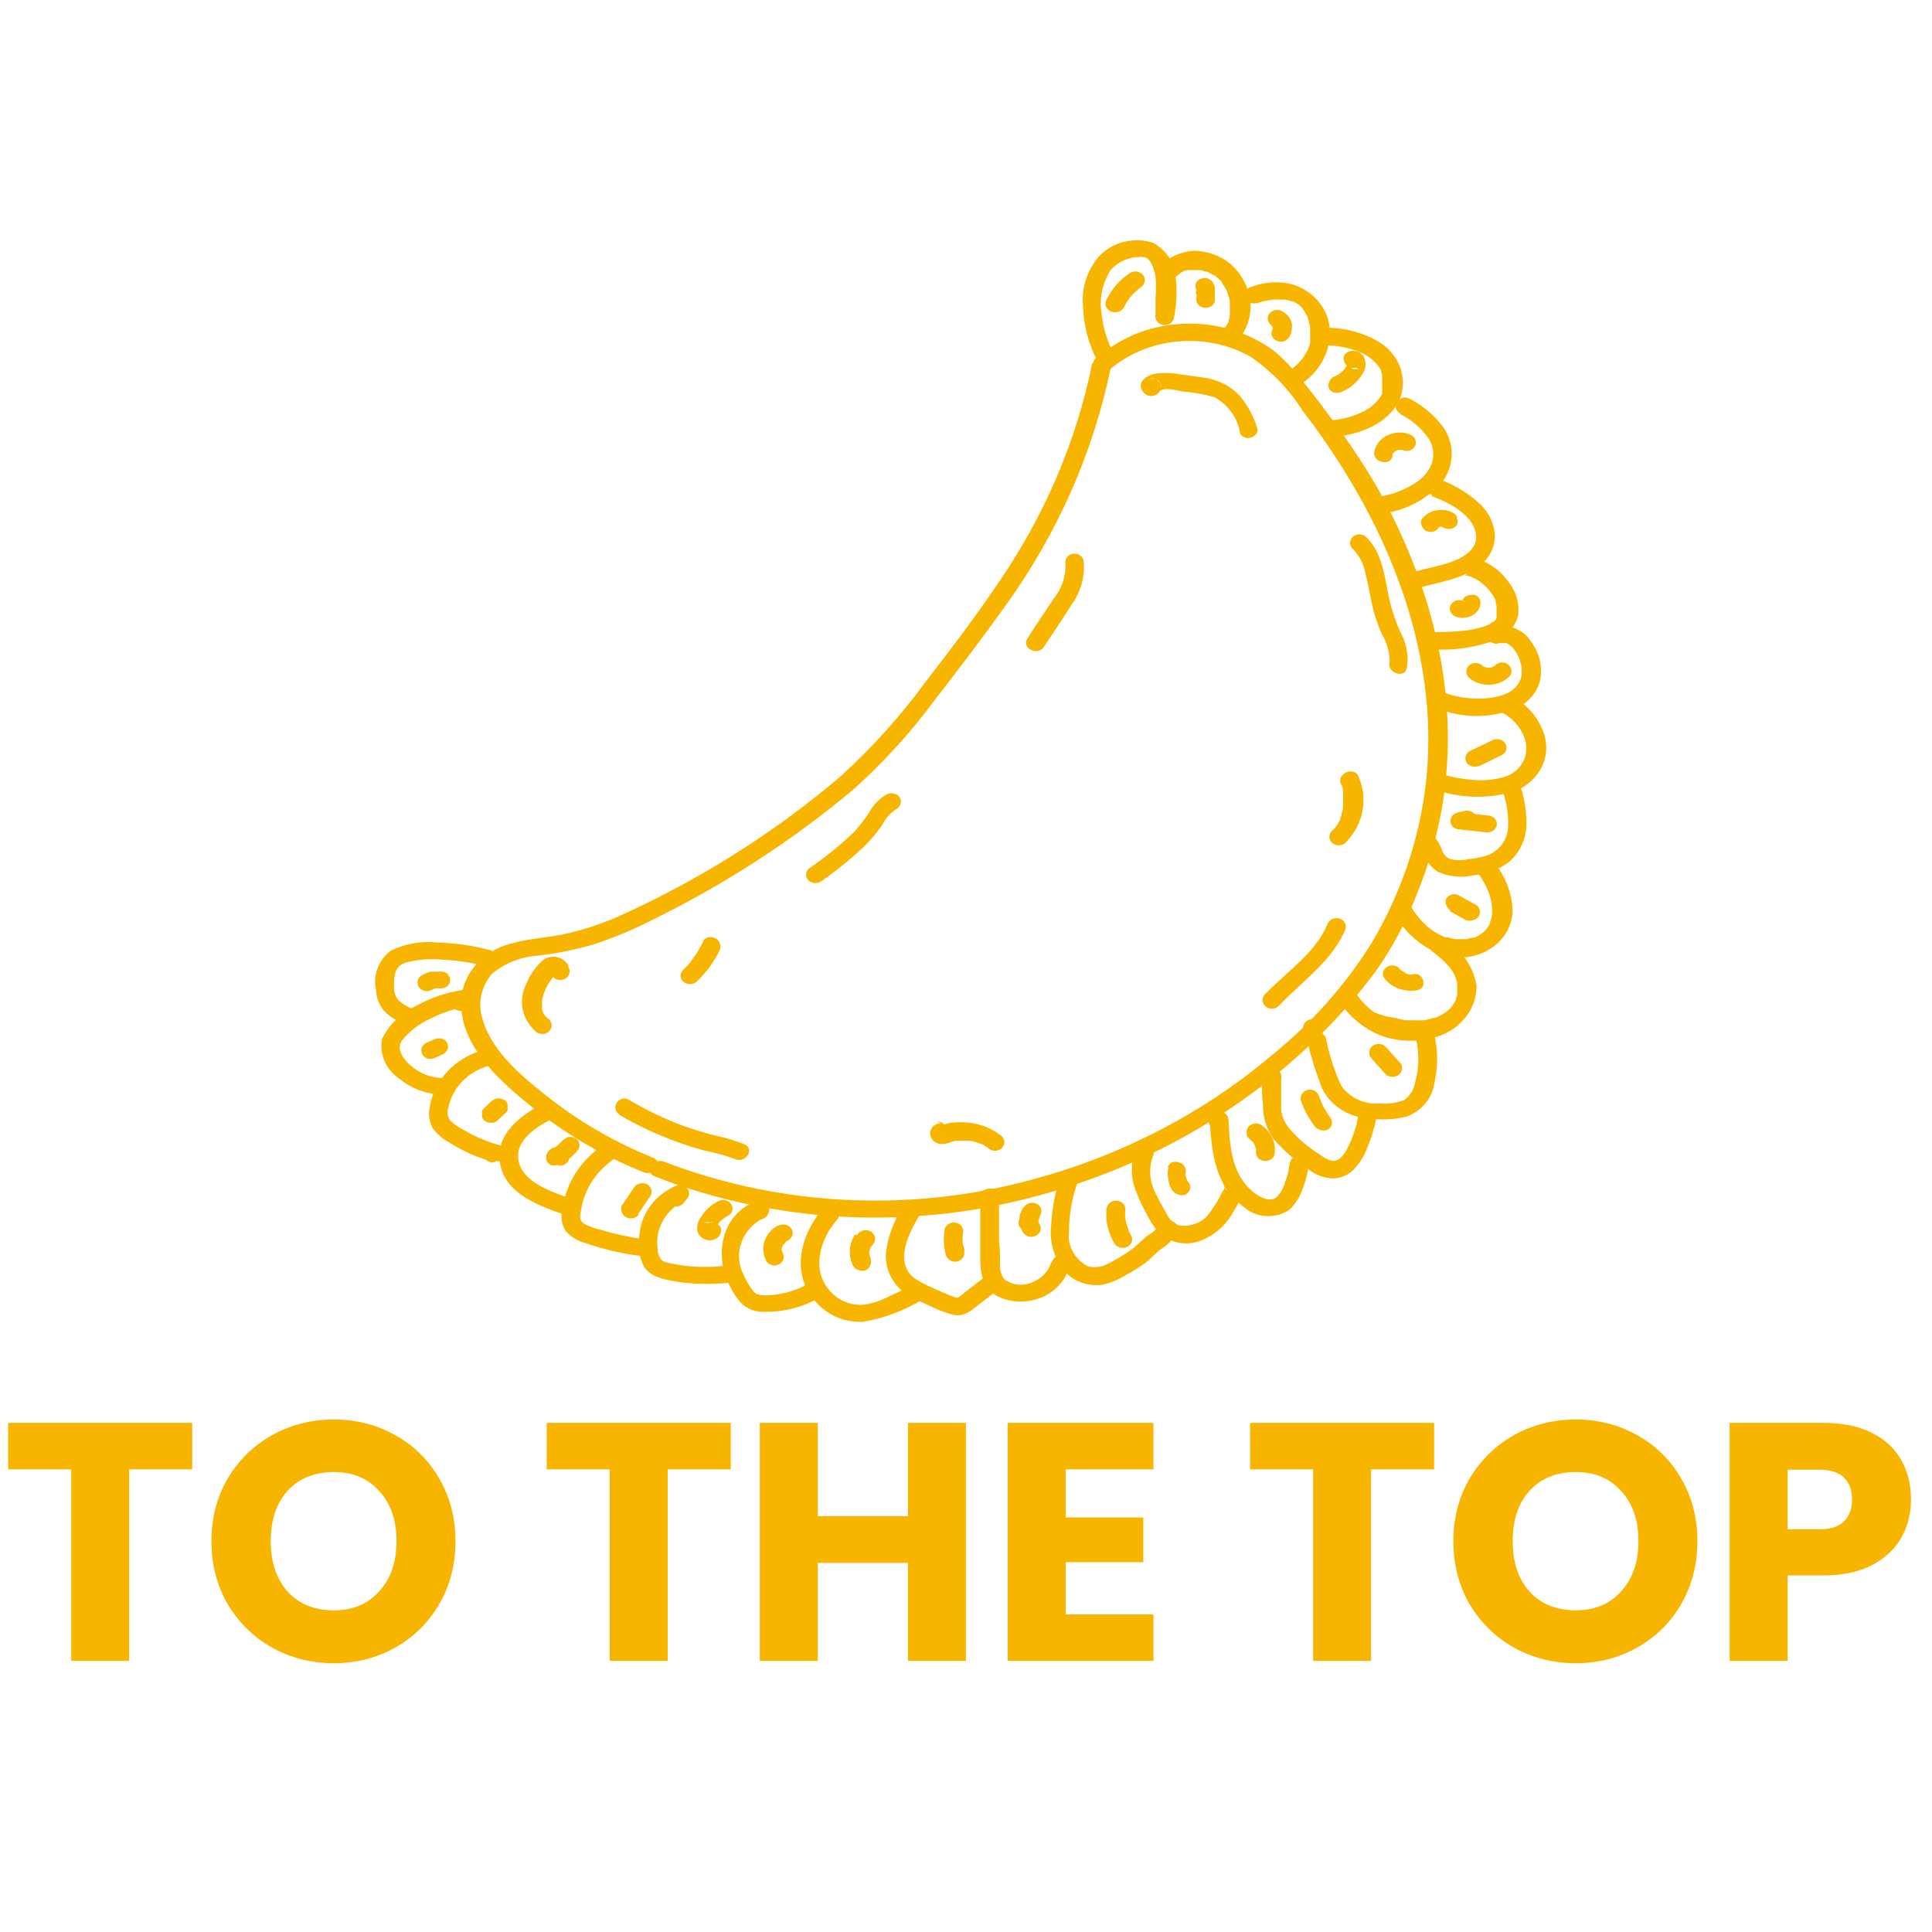 <svg width="64" height="64" viewBox="0 0 57 43" fill="none" xmlns="http://www.w3.org/2000/svg">
<path d="M32.228 3.694C31.765 6.006 30.82 8.212 29.45 10.202C28.773 11.208 28.038 12.172 27.297 13.13C26.566 14.128 25.73 15.059 24.799 15.905C22.911 17.513 20.782 18.87 18.474 19.933C17.895 20.21 17.279 20.42 16.639 20.562C16.125 20.667 15.584 20.691 15.096 20.833C14.616 20.951 14.199 21.226 13.928 21.605C13.658 21.984 13.546 22.441 13.624 22.887C13.773 24.021 14.788 24.931 15.682 25.649C16.666 26.448 17.783 27.101 18.988 27.585C19.31 27.717 19.591 27.287 19.266 27.155C18.203 26.729 17.211 26.163 16.321 25.483C15.512 24.864 14.544 24.075 14.26 23.138C14.172 22.901 14.148 22.65 14.192 22.403C14.236 22.16 14.345 21.926 14.514 21.73C14.903 21.405 15.404 21.215 15.929 21.188C16.474 21.121 17.008 21.012 17.533 20.857C18.102 20.667 18.653 20.44 19.184 20.17C21.357 19.11 23.375 17.804 25.189 16.281C26.075 15.482 26.874 14.609 27.568 13.665C28.295 12.727 29.01 11.79 29.68 10.849C31.206 8.727 32.255 6.348 32.77 3.853C32.831 3.538 32.296 3.383 32.255 3.721L32.228 3.694Z" fill="#F8B500"/>
<path d="M32.714 3.924C33.269 3.444 33.983 3.143 34.748 3.075C35.509 3.004 36.274 3.166 36.92 3.539C37.536 3.972 38.051 4.51 38.437 5.126C38.948 5.789 39.418 6.476 39.841 7.19C41.469 9.908 42.417 13.005 42.068 16.108C41.875 17.764 41.33 19.368 40.461 20.833C39.689 22.065 38.704 23.175 37.54 24.119C35.33 25.991 32.639 27.321 29.712 27.985C26.344 28.753 22.79 28.502 19.592 27.274C19.267 27.145 18.986 27.582 19.314 27.707C22.31 28.875 25.613 29.21 28.815 28.675C31.983 28.133 34.934 26.837 37.374 24.922C38.596 23.971 39.675 22.877 40.579 21.669C41.097 20.935 41.513 20.146 41.825 19.32C42.149 18.518 42.39 17.686 42.542 16.84C43.107 13.553 42.258 10.267 40.62 7.36C40.18 6.612 39.692 5.887 39.161 5.19C38.904 4.842 38.647 4.496 38.352 4.158C38.125 3.85 37.855 3.569 37.547 3.322C36.971 2.909 36.281 2.649 35.553 2.571C34.825 2.496 34.088 2.605 33.424 2.885C33.028 3.065 32.663 3.295 32.338 3.566C32.077 3.786 32.467 4.144 32.73 3.924H32.714Z" fill="#F8B500"/>
<path d="M32.848 3.417C32.661 3.051 32.543 2.662 32.502 2.263C32.431 1.84 32.509 1.406 32.729 1.027C32.837 0.868 32.996 0.743 33.186 0.672C33.284 0.631 33.386 0.604 33.491 0.587H33.609C33.646 0.577 33.684 0.577 33.717 0.587H33.778L33.836 0.614C33.873 0.614 33.788 0.577 33.836 0.614L33.907 0.679C33.961 0.733 33.907 0.638 33.907 0.679L33.951 0.74C34.025 0.878 34.073 1.027 34.093 1.183C34.11 1.379 34.11 1.576 34.093 1.775C34.093 1.874 34.093 1.972 34.093 2.07V2.117C34.093 2.195 34.093 2.07 34.093 2.144C34.093 2.219 34.093 2.229 34.093 2.273C34.076 2.337 34.086 2.405 34.123 2.462C34.161 2.52 34.218 2.564 34.289 2.581C34.36 2.598 34.435 2.591 34.499 2.557C34.56 2.527 34.608 2.473 34.628 2.408C34.716 2.002 34.733 1.586 34.685 1.173C34.672 0.966 34.604 0.767 34.486 0.591C34.371 0.411 34.205 0.266 34.012 0.161C33.741 0.076 33.453 0.066 33.179 0.131C32.905 0.195 32.658 0.33 32.465 0.52C32.086 0.936 31.903 1.471 31.951 2.009C31.964 2.584 32.113 3.153 32.387 3.671C32.55 3.962 33.027 3.708 32.868 3.417H32.848Z" fill="#F8B500"/>
<path d="M34.676 1.176L34.764 1.108C34.774 1.095 34.787 1.085 34.801 1.074L34.845 1.041L34.933 0.993C34.933 0.993 35.041 0.953 34.974 0.993L35.051 0.969H35.17C35.238 0.969 35.112 0.969 35.17 0.969H35.329C35.356 0.969 35.414 0.969 35.329 0.969H35.427C35.481 0.983 35.532 0.997 35.583 1.017C35.62 1.017 35.542 0.993 35.583 1.017H35.62L35.705 1.061L35.772 1.101C35.772 1.101 35.86 1.162 35.809 1.101L35.941 1.216C35.982 1.25 36.023 1.291 36.057 1.332V1.355L36.114 1.44L36.199 1.585C36.199 1.643 36.199 1.558 36.199 1.612C36.216 1.643 36.226 1.677 36.236 1.707C36.256 1.761 36.273 1.816 36.283 1.873C36.283 1.873 36.283 1.964 36.283 1.904C36.283 1.937 36.283 1.971 36.283 2.005C36.287 2.066 36.287 2.13 36.283 2.195C36.287 2.208 36.287 2.225 36.283 2.239C36.283 2.266 36.283 2.191 36.283 2.239C36.287 2.272 36.287 2.303 36.283 2.337C36.277 2.371 36.266 2.408 36.253 2.438V2.482C36.253 2.547 36.277 2.438 36.253 2.482C36.219 2.55 36.178 2.618 36.134 2.679C36.097 2.736 36.087 2.807 36.104 2.871C36.124 2.936 36.168 2.99 36.233 3.027C36.297 3.058 36.371 3.068 36.442 3.051C36.514 3.034 36.574 2.99 36.612 2.932C36.788 2.679 36.886 2.388 36.896 2.086C36.903 1.788 36.825 1.491 36.662 1.23C36.53 0.983 36.327 0.777 36.077 0.631C35.823 0.485 35.532 0.404 35.231 0.397C34.855 0.421 34.5 0.573 34.239 0.824C33.992 1.061 34.381 1.416 34.628 1.183L34.676 1.176Z" fill="#F8B500"/>
<path d="M37.102 1.941C37.184 1.914 37.265 1.891 37.349 1.874L37.539 1.84C37.61 1.836 37.684 1.836 37.756 1.84H37.854C37.803 1.84 37.894 1.84 37.911 1.84C37.972 1.85 38.036 1.867 38.094 1.887C38.138 1.887 38.06 1.887 38.094 1.887H38.131L38.229 1.935L38.3 1.975C38.3 1.975 38.341 2.009 38.3 1.975C38.351 2.016 38.395 2.056 38.439 2.104V2.127C38.409 2.094 38.439 2.127 38.439 2.127L38.487 2.188L38.578 2.347C38.578 2.378 38.578 2.31 38.578 2.347C38.578 2.358 38.578 2.368 38.578 2.378L38.612 2.463C38.612 2.52 38.642 2.578 38.652 2.632C38.663 2.689 38.652 2.595 38.652 2.632V2.666C38.652 2.696 38.652 2.73 38.652 2.76C38.656 2.818 38.656 2.879 38.652 2.936C38.652 2.98 38.652 2.899 38.652 2.936C38.652 2.977 38.652 2.96 38.652 2.97C38.656 3.028 38.656 3.085 38.646 3.139C38.629 3.204 38.608 3.268 38.578 3.329C38.453 3.583 38.257 3.803 38.003 3.962C37.942 3.996 37.894 4.053 37.877 4.118C37.857 4.182 37.864 4.25 37.901 4.307C37.918 4.338 37.942 4.361 37.972 4.382C38.003 4.402 38.033 4.415 38.07 4.426C38.104 4.432 38.141 4.436 38.179 4.429C38.216 4.426 38.25 4.415 38.28 4.398C38.585 4.219 38.835 3.972 39.001 3.681C39.17 3.39 39.248 3.062 39.235 2.73C39.218 2.435 39.106 2.151 38.913 1.911C38.72 1.674 38.453 1.495 38.148 1.393C37.742 1.288 37.309 1.312 36.92 1.461C36.852 1.478 36.794 1.522 36.757 1.579C36.72 1.637 36.71 1.704 36.727 1.769C36.733 1.803 36.75 1.83 36.774 1.857C36.794 1.884 36.825 1.904 36.855 1.921C36.886 1.938 36.923 1.948 36.957 1.951C36.994 1.955 37.031 1.951 37.065 1.941H37.102Z" fill="#F8B500"/>
<path d="M39.126 3.19C39.495 3.193 39.86 3.271 40.192 3.42C40.317 3.481 40.432 3.559 40.53 3.65C40.622 3.731 40.693 3.826 40.747 3.931C40.75 3.944 40.75 3.958 40.747 3.971C40.747 3.924 40.747 3.971 40.747 3.971L40.778 4.049C40.778 4.076 40.778 4.1 40.778 4.131C40.778 4.158 40.778 4.158 40.778 4.171C40.778 4.185 40.778 4.124 40.778 4.171C40.778 4.219 40.778 4.29 40.778 4.351C40.778 4.411 40.778 4.378 40.778 4.388C40.778 4.398 40.778 4.344 40.778 4.388C40.781 4.418 40.781 4.449 40.778 4.483C40.781 4.513 40.781 4.543 40.778 4.574V4.615C40.778 4.652 40.778 4.581 40.778 4.615C40.747 4.672 40.71 4.733 40.669 4.787L40.639 4.824C40.639 4.858 40.666 4.797 40.639 4.824L40.568 4.895C40.517 4.943 40.463 4.99 40.409 5.034C40.067 5.247 39.674 5.373 39.265 5.4C39.19 5.403 39.123 5.434 39.072 5.481C39.021 5.525 38.99 5.589 38.987 5.654C38.987 5.721 39.014 5.786 39.068 5.833C39.119 5.88 39.19 5.907 39.265 5.907C40.107 5.83 41.014 5.501 41.322 4.713C41.424 4.405 41.41 4.073 41.285 3.775C41.157 3.474 40.926 3.22 40.625 3.054C40.175 2.8 39.654 2.668 39.126 2.668C38.77 2.668 38.77 3.166 39.126 3.176V3.19Z" fill="#F8B500"/>
<path d="M41.304 5.214C41.656 5.39 41.951 5.644 42.16 5.955C42.289 6.172 42.319 6.422 42.248 6.659C42.154 6.91 41.974 7.119 41.734 7.265C41.395 7.475 41.01 7.614 40.604 7.668C40.536 7.685 40.475 7.729 40.438 7.786C40.401 7.844 40.39 7.915 40.411 7.979C40.431 8.04 40.478 8.094 40.543 8.128C40.604 8.162 40.678 8.172 40.749 8.155C41.111 8.114 41.46 8.006 41.771 7.837C42.086 7.671 42.36 7.448 42.577 7.18C42.743 6.943 42.831 6.669 42.831 6.388C42.831 6.111 42.743 5.833 42.577 5.6C42.323 5.255 41.984 4.97 41.589 4.764C41.284 4.595 41.006 5.031 41.311 5.2L41.304 5.214Z" fill="#F8B500"/>
<path d="M42.249 7.641C42.767 7.834 43.423 8.179 43.538 8.714C43.65 9.252 43.058 9.523 42.574 9.655C42.259 9.743 41.938 9.803 41.623 9.898C41.308 9.993 41.427 10.484 41.765 10.369C42.415 10.176 43.146 10.101 43.677 9.671C43.823 9.556 43.934 9.411 44.009 9.248C44.08 9.086 44.114 8.91 44.1 8.734C44.06 8.375 43.877 8.04 43.583 7.797C43.275 7.526 42.912 7.309 42.516 7.16C42.455 7.13 42.381 7.123 42.31 7.14C42.242 7.157 42.181 7.197 42.141 7.252C42.107 7.309 42.097 7.377 42.114 7.441C42.134 7.509 42.178 7.563 42.239 7.597L42.249 7.641Z" fill="#F8B500"/>
<path d="M43.215 9.972C43.28 9.982 43.34 9.996 43.401 10.016C43.445 10.016 43.371 10.016 43.401 10.016L43.452 10.04L43.564 10.094C43.686 10.172 43.794 10.263 43.889 10.361C43.987 10.466 44.065 10.585 44.126 10.71C44.126 10.71 44.126 10.764 44.126 10.781C44.139 10.812 44.146 10.842 44.153 10.873C44.156 10.889 44.156 10.91 44.153 10.927C44.153 10.967 44.153 10.893 44.153 10.927C44.156 10.964 44.156 11.005 44.153 11.042C44.153 11.015 44.153 11.065 44.153 11.072C44.156 11.099 44.156 11.126 44.153 11.157C44.153 11.208 44.153 11.157 44.153 11.157C44.153 11.167 44.153 11.181 44.153 11.194V11.231C44.153 11.231 44.105 11.285 44.153 11.258L44.105 11.302C44.085 11.323 44.061 11.343 44.034 11.363C44.075 11.329 43.997 11.363 43.987 11.39L43.899 11.438C43.855 11.461 43.804 11.478 43.757 11.492L43.53 11.553C43.398 11.583 43.266 11.604 43.134 11.614C42.829 11.644 42.518 11.648 42.217 11.654C42.149 11.661 42.088 11.691 42.044 11.739C42 11.783 41.977 11.844 41.977 11.905C41.977 11.966 42 12.023 42.044 12.071C42.088 12.118 42.149 12.145 42.217 12.155C42.89 12.203 43.564 12.101 44.187 11.864C44.346 11.793 44.481 11.691 44.586 11.566C44.688 11.438 44.759 11.292 44.792 11.136C44.833 10.771 44.715 10.402 44.461 10.114C44.221 9.783 43.855 9.546 43.432 9.451C43.361 9.434 43.286 9.444 43.222 9.475C43.158 9.509 43.11 9.563 43.09 9.627C43.073 9.688 43.08 9.759 43.117 9.817C43.154 9.874 43.212 9.918 43.283 9.935L43.215 9.972Z" fill="#F8B500"/>
<path d="M44.263 11.973C44.223 11.973 44.311 11.973 44.328 11.973C44.341 11.973 44.358 11.973 44.372 11.973H44.409C44.409 11.973 44.466 11.973 44.409 11.973C44.351 11.973 44.446 11.973 44.446 11.973C44.544 12.024 44.629 12.095 44.686 12.182C44.771 12.298 44.832 12.426 44.862 12.565C44.883 12.619 44.893 12.677 44.893 12.734V12.846C44.896 12.859 44.896 12.873 44.893 12.886C44.893 12.886 44.893 12.886 44.893 12.917C44.873 13.035 44.822 13.147 44.744 13.242C44.663 13.337 44.558 13.415 44.439 13.465C44.385 13.489 44.331 13.509 44.273 13.526C44.192 13.55 44.108 13.567 44.023 13.58C43.877 13.604 43.729 13.614 43.58 13.611C43.238 13.607 42.899 13.546 42.585 13.428C42.514 13.411 42.439 13.418 42.375 13.452C42.31 13.486 42.267 13.54 42.246 13.604C42.229 13.672 42.239 13.739 42.277 13.797C42.31 13.854 42.371 13.895 42.443 13.915C42.808 14.057 43.204 14.129 43.6 14.125C43.999 14.118 44.392 14.037 44.754 13.882C44.93 13.8 45.086 13.682 45.204 13.536C45.326 13.391 45.407 13.222 45.444 13.042C45.512 12.646 45.411 12.243 45.16 11.915C45.048 11.732 44.869 11.594 44.653 11.523C44.436 11.451 44.199 11.455 43.986 11.533C43.928 11.567 43.891 11.621 43.874 11.685C43.861 11.746 43.871 11.81 43.908 11.864C43.942 11.918 43.999 11.959 44.064 11.979C44.131 12 44.202 11.993 44.263 11.966V11.973Z" fill="#F8B500"/>
<path d="M44.264 13.996C44.542 14.129 44.762 14.338 44.897 14.595C45.033 14.826 45.063 15.09 44.992 15.344C44.952 15.465 44.88 15.58 44.786 15.678C44.691 15.777 44.572 15.854 44.44 15.905C44.143 16 43.828 16.037 43.513 16.014C43.164 15.99 42.816 15.926 42.484 15.824C42.142 15.723 42 16.21 42.335 16.294C43.087 16.558 43.916 16.579 44.684 16.345C44.87 16.271 45.043 16.166 45.185 16.03C45.331 15.895 45.442 15.736 45.517 15.56C45.591 15.384 45.625 15.198 45.618 15.012C45.611 14.826 45.568 14.639 45.48 14.47C45.307 14.071 44.985 13.739 44.576 13.529C44.261 13.38 43.977 13.81 44.291 13.966L44.264 13.996Z" fill="#F8B500"/>
<path d="M44.281 16.207C44.447 16.606 44.518 17.036 44.488 17.462C44.471 17.622 44.413 17.774 44.315 17.909C44.217 18.041 44.081 18.146 43.926 18.221C43.73 18.285 43.523 18.332 43.313 18.349C43.144 18.39 42.968 18.39 42.799 18.349C42.734 18.325 42.68 18.288 42.636 18.241C42.592 18.193 42.559 18.139 42.542 18.078C42.484 17.899 42.376 17.736 42.23 17.608C42.179 17.564 42.108 17.54 42.034 17.54C41.963 17.54 41.892 17.564 41.841 17.608C41.787 17.659 41.76 17.723 41.76 17.791C41.76 17.858 41.787 17.923 41.841 17.97C41.943 18.065 42.017 18.18 42.061 18.308C42.132 18.468 42.254 18.61 42.406 18.711C42.738 18.87 43.124 18.908 43.489 18.82C43.892 18.786 44.274 18.633 44.576 18.386C44.836 18.129 44.995 17.801 45.029 17.449C45.056 16.972 44.978 16.491 44.802 16.041C44.769 15.994 44.721 15.956 44.664 15.936C44.606 15.919 44.545 15.916 44.488 15.929C44.427 15.946 44.376 15.98 44.342 16.024C44.305 16.068 44.285 16.122 44.285 16.176L44.281 16.207Z" fill="#F8B500"/>
<path d="M43.599 18.745C43.72 18.914 43.825 19.097 43.907 19.29C43.968 19.439 44.005 19.598 44.018 19.757C44.025 19.831 44.025 19.902 44.018 19.974C44.018 20.044 44.018 19.923 44.018 19.974C44.018 20.024 44.018 20.004 44.018 20.017L43.988 20.133C43.981 20.163 43.968 20.194 43.954 20.224C43.954 20.261 43.984 20.166 43.954 20.224C43.954 20.234 43.954 20.248 43.954 20.261C43.937 20.288 43.92 20.319 43.9 20.346C43.9 20.346 43.819 20.447 43.866 20.4C43.825 20.447 43.778 20.488 43.731 20.529C43.731 20.529 43.643 20.589 43.7 20.556L43.599 20.616L43.504 20.66C43.436 20.691 43.534 20.66 43.456 20.66L43.257 20.708H42.942C42.878 20.708 42.983 20.708 42.942 20.708C42.901 20.708 42.79 20.677 42.712 20.654H42.641L42.526 20.603C42.346 20.518 42.184 20.41 42.048 20.275C41.876 20.112 41.73 19.926 41.615 19.726C41.575 19.672 41.514 19.638 41.446 19.625C41.378 19.611 41.307 19.622 41.246 19.652C41.189 19.686 41.145 19.737 41.121 19.797C41.101 19.855 41.108 19.923 41.135 19.98C41.551 20.664 42.316 21.317 43.243 21.243C43.612 21.205 43.957 21.05 44.211 20.803C44.465 20.556 44.614 20.234 44.627 19.896C44.617 19.388 44.438 18.897 44.113 18.488C43.917 18.214 43.436 18.488 43.632 18.738L43.599 18.745Z" fill="#F8B500"/>
<path d="M42.25 21.067C42.443 21.205 42.616 21.361 42.768 21.537C42.88 21.676 42.957 21.835 42.991 22.008C42.991 22.024 42.991 22.041 42.991 22.058C42.991 22.129 42.991 22.008 42.991 22.058C42.995 22.092 42.995 22.126 42.991 22.16C42.995 22.2 42.995 22.241 42.991 22.278C42.991 22.214 42.991 22.326 42.991 22.349C42.984 22.383 42.971 22.417 42.957 22.447V22.495C42.981 22.434 42.957 22.495 42.957 22.495L42.91 22.579L42.873 22.63C42.873 22.63 42.812 22.705 42.873 22.657C42.825 22.711 42.775 22.762 42.721 22.81L42.626 22.884C42.68 22.847 42.626 22.884 42.626 22.884L42.572 22.918C42.501 22.959 42.426 22.996 42.348 23.03C42.348 23.03 42.27 23.057 42.348 23.03H42.297L42.148 23.07L42.03 23.101H41.959C41.959 23.101 41.871 23.101 41.959 23.101C41.864 23.107 41.773 23.107 41.678 23.101H41.468C41.417 23.101 41.529 23.101 41.468 23.101C41.367 23.084 41.265 23.063 41.164 23.033C40.94 23.006 40.72 22.945 40.517 22.85C40.314 22.691 40.138 22.505 39.999 22.299C39.81 22.021 39.333 22.299 39.522 22.549C39.796 22.982 40.209 23.327 40.707 23.541C41.14 23.706 41.621 23.75 42.081 23.659C42.494 23.602 42.873 23.412 43.147 23.121C43.418 22.833 43.567 22.464 43.563 22.082C43.519 21.808 43.411 21.547 43.255 21.314C43.096 21.077 42.89 20.874 42.643 20.711C42.589 20.667 42.521 20.64 42.446 20.64C42.375 20.64 42.304 20.667 42.25 20.711C42.199 20.759 42.172 20.823 42.172 20.891C42.172 20.955 42.199 21.019 42.25 21.067Z" fill="#F8B500"/>
<path d="M41.737 23.503C41.88 23.987 41.88 24.498 41.737 24.982C41.703 25.169 41.595 25.334 41.433 25.45C41.213 25.541 40.969 25.578 40.729 25.554C40.502 25.575 40.272 25.538 40.065 25.443C39.862 25.351 39.69 25.206 39.571 25.03C39.361 24.576 39.209 24.102 39.118 23.622C39.094 23.558 39.047 23.503 38.986 23.47C38.922 23.439 38.847 23.429 38.776 23.442H38.904L39.023 23.503C39.064 23.537 39.064 23.591 39.023 23.503C39.023 23.47 39.023 23.439 39.023 23.405C39.023 23.405 38.989 23.297 39.023 23.361C39.02 23.348 39.02 23.334 39.023 23.321L38.549 23.5L38.478 23.385C38.508 23.436 38.553 23.476 38.61 23.5C38.671 23.524 38.735 23.527 38.793 23.51C38.854 23.497 38.908 23.463 38.945 23.415C38.979 23.368 38.996 23.311 38.992 23.253C38.979 23.209 38.955 23.168 38.922 23.131C38.881 23.101 38.834 23.077 38.779 23.07C38.725 23.06 38.671 23.067 38.624 23.084C38.573 23.104 38.529 23.134 38.498 23.175C38.468 23.216 38.451 23.263 38.448 23.311C38.444 23.419 38.465 23.524 38.505 23.625C38.559 23.808 38.688 23.937 38.911 23.903L38.569 23.723C38.681 24.187 38.823 24.647 38.999 25.094C39.091 25.294 39.233 25.477 39.409 25.622C39.588 25.768 39.798 25.876 40.028 25.94C40.258 26.001 40.499 26.028 40.739 26.025C40.999 26.032 41.257 26.005 41.507 25.94C41.717 25.859 41.903 25.73 42.042 25.564C42.184 25.402 42.275 25.206 42.309 24.999C42.441 24.451 42.428 23.879 42.269 23.334C42.238 23.287 42.187 23.25 42.133 23.229C42.076 23.212 42.011 23.209 41.954 23.223C41.896 23.239 41.846 23.273 41.808 23.317C41.771 23.361 41.754 23.415 41.754 23.47L41.737 23.503Z" fill="#F8B500"/>
<path d="M40.079 25.873C40.021 26.272 39.886 26.654 39.679 27.01C39.612 27.108 39.507 27.233 39.368 27.25C39.229 27.264 39.023 27.128 38.901 27.037C38.59 26.841 38.309 26.604 38.072 26.333C37.96 26.204 37.876 26.059 37.825 25.903C37.825 25.869 37.825 25.835 37.798 25.802C37.774 25.771 37.798 25.802 37.798 25.802V25.629C37.798 25.48 37.798 25.324 37.798 25.159C37.798 25.084 37.798 25.013 37.798 24.939C37.798 24.864 37.798 24.884 37.798 24.854C37.798 24.827 37.798 24.854 37.798 24.827C37.798 24.8 37.798 24.888 37.798 24.827C37.815 24.762 37.804 24.695 37.767 24.637C37.733 24.58 37.672 24.536 37.601 24.519C37.534 24.499 37.456 24.509 37.395 24.539C37.331 24.573 37.283 24.627 37.263 24.692C37.222 24.983 37.222 25.28 37.263 25.575C37.249 25.937 37.358 26.299 37.578 26.607C37.872 26.945 38.221 27.25 38.606 27.501C38.803 27.66 39.05 27.754 39.314 27.768C39.432 27.768 39.551 27.741 39.659 27.694C39.771 27.646 39.865 27.582 39.947 27.497C40.116 27.314 40.248 27.105 40.333 26.878C40.451 26.6 40.539 26.313 40.6 26.018C40.617 25.954 40.603 25.886 40.569 25.829C40.532 25.771 40.475 25.73 40.404 25.71C40.333 25.693 40.258 25.7 40.194 25.734C40.13 25.768 40.082 25.822 40.065 25.886L40.079 25.873Z" fill="#F8B500"/>
<path d="M38.559 27.568L38.593 27.416L38.044 27.352C38.024 27.538 37.977 27.721 37.906 27.896C37.865 28.059 37.777 28.211 37.648 28.333C37.408 28.502 37.046 28.245 36.887 28.093C36.315 27.555 36.278 26.736 36.244 26.032C36.241 25.977 36.22 25.927 36.183 25.883C36.146 25.839 36.095 25.808 36.038 25.795C35.98 25.781 35.919 25.785 35.861 25.805C35.807 25.825 35.76 25.859 35.726 25.906L35.685 25.971C35.658 26.028 35.652 26.096 35.672 26.154C35.696 26.214 35.74 26.265 35.801 26.299C35.858 26.329 35.929 26.34 35.997 26.326C36.065 26.313 36.126 26.275 36.166 26.225L36.207 26.164L35.692 26.032C35.743 26.973 35.841 27.995 36.691 28.604C36.867 28.766 37.1 28.864 37.351 28.878C37.601 28.895 37.848 28.827 38.044 28.688C38.224 28.516 38.356 28.303 38.43 28.076C38.525 27.842 38.586 27.599 38.606 27.352C38.637 27.071 38.122 27.003 38.061 27.287L38.031 27.436C38.014 27.5 38.024 27.568 38.061 27.626C38.099 27.683 38.156 27.727 38.224 27.748C38.295 27.761 38.373 27.751 38.434 27.721C38.498 27.687 38.545 27.633 38.566 27.568H38.559Z" fill="#F8B500"/>
<path d="M36.216 28.127C36.192 28.116 36.172 28.099 36.155 28.079C36.142 28.059 36.135 28.032 36.135 28.008C36.135 28.039 36.135 28.039 36.135 28.008C36.135 27.981 36.135 28.079 36.098 28.113C36.06 28.143 36.03 28.235 35.999 28.289C35.915 28.455 35.813 28.611 35.702 28.759C35.614 28.902 35.478 29.017 35.319 29.084C35.157 29.155 34.977 29.179 34.801 29.155C34.72 29.128 34.646 29.088 34.585 29.034C34.52 28.98 34.473 28.915 34.439 28.844C34.331 28.665 34.229 28.479 34.135 28.286C34.03 28.106 33.965 27.913 33.942 27.71C33.921 27.511 33.945 27.304 34.013 27.111C34.047 27.054 34.053 26.986 34.033 26.922C34.016 26.858 33.969 26.8 33.908 26.766C33.847 26.732 33.773 26.722 33.701 26.739C33.63 26.756 33.569 26.797 33.532 26.854C33.346 27.28 33.346 27.754 33.532 28.184C33.613 28.404 33.715 28.617 33.833 28.824C33.925 29.013 34.04 29.189 34.175 29.352C34.328 29.504 34.527 29.609 34.744 29.656C34.964 29.704 35.194 29.687 35.404 29.612C35.83 29.447 36.179 29.142 36.382 28.759C36.561 28.455 36.927 27.971 36.514 27.693C36.483 27.677 36.45 27.666 36.412 27.663C36.379 27.656 36.341 27.66 36.307 27.666C36.27 27.677 36.24 27.69 36.209 27.71C36.182 27.731 36.158 27.754 36.138 27.785C36.104 27.842 36.094 27.91 36.111 27.974C36.128 28.039 36.175 28.093 36.236 28.127H36.216Z" fill="#F8B500"/>
<path d="M34.172 29.156C34.115 29.308 33.939 29.393 33.81 29.491C33.682 29.593 33.499 29.799 33.296 29.924C33.096 30.063 32.883 30.185 32.663 30.297C32.578 30.34 32.48 30.371 32.382 30.381C32.284 30.391 32.182 30.384 32.087 30.357C31.898 30.253 31.746 30.104 31.648 29.924C31.549 29.741 31.512 29.542 31.539 29.342C31.539 28.851 31.624 28.364 31.786 27.897C31.895 27.582 31.36 27.427 31.272 27.762C31.12 28.218 31.032 28.692 31.011 29.169C30.96 29.613 31.082 30.06 31.35 30.432C31.478 30.608 31.661 30.747 31.874 30.828C32.087 30.912 32.321 30.936 32.551 30.899C32.778 30.845 32.998 30.753 33.194 30.631C33.401 30.523 33.597 30.398 33.786 30.263C33.966 30.127 34.105 29.951 34.301 29.819C34.497 29.697 34.646 29.521 34.727 29.318C34.843 29.01 34.311 28.878 34.213 29.183L34.172 29.156Z" fill="#F8B500"/>
<path d="M31.012 30.252C30.971 30.38 30.903 30.499 30.808 30.597C30.71 30.698 30.592 30.776 30.46 30.831C30.325 30.891 30.176 30.915 30.027 30.898C29.878 30.881 29.739 30.824 29.624 30.736C29.529 30.597 29.488 30.431 29.505 30.265C29.505 30.049 29.505 29.839 29.475 29.622C29.475 29.186 29.475 28.746 29.475 28.309C29.475 27.984 28.93 27.984 28.92 28.309C28.92 28.847 28.92 29.389 28.92 29.934C28.92 30.479 28.92 30.956 29.434 31.247C29.631 31.342 29.851 31.392 30.074 31.399C30.294 31.406 30.517 31.365 30.72 31.281C30.924 31.199 31.103 31.074 31.245 30.919C31.391 30.763 31.492 30.58 31.546 30.384C31.634 30.066 31.099 29.913 31.032 30.248L31.012 30.252Z" fill="#F8B500"/>
<path d="M29.129 30.618L28.574 31.044L28.32 31.244C28.256 31.292 28.249 31.298 28.178 31.275C27.951 31.197 27.727 31.092 27.511 30.994C27.331 30.919 27.159 30.828 26.996 30.723C26.35 30.253 26.827 29.362 27.132 28.845L26.651 28.587L26.54 28.794C26.381 29.085 26.858 29.339 27.017 29.048L27.132 28.845C27.291 28.553 26.817 28.3 26.651 28.587C26.374 29.004 26.198 29.471 26.137 29.958C26.12 30.175 26.157 30.391 26.245 30.591C26.337 30.794 26.475 30.973 26.651 31.116C26.871 31.265 27.105 31.386 27.352 31.488C27.596 31.616 27.856 31.721 28.127 31.793C28.425 31.853 28.641 31.684 28.838 31.518L29.531 30.984C29.582 30.936 29.609 30.872 29.609 30.808C29.609 30.74 29.582 30.676 29.531 30.628C29.477 30.584 29.41 30.557 29.335 30.557C29.264 30.557 29.193 30.584 29.139 30.628L29.129 30.618Z" fill="#F8B500"/>
<path d="M26.937 30.909C26.697 31.027 26.45 31.149 26.199 31.261C25.986 31.375 25.749 31.453 25.506 31.491C25.323 31.508 25.14 31.484 24.971 31.423C24.802 31.362 24.649 31.261 24.531 31.135C23.918 30.519 24.172 29.595 24.683 29C24.73 28.952 24.761 28.888 24.761 28.82C24.761 28.753 24.73 28.692 24.683 28.641C24.629 28.597 24.558 28.57 24.487 28.57C24.412 28.57 24.341 28.597 24.29 28.641C23.597 29.453 23.306 30.617 24.111 31.457C24.277 31.636 24.483 31.778 24.72 31.873C24.957 31.968 25.211 32.008 25.468 31.998C26.094 31.887 26.687 31.663 27.215 31.342C27.536 31.189 27.252 30.753 26.937 30.905V30.909Z" fill="#F8B500"/>
<path d="M23.867 30.861C23.519 31.067 23.119 31.189 22.703 31.213C22.514 31.213 22.338 31.237 22.219 31.088C22.108 30.942 22.013 30.783 21.942 30.617C21.786 30.32 21.759 29.981 21.871 29.666C21.979 29.352 22.216 29.088 22.534 28.928L22.128 28.78V28.688L22.199 28.576L22.324 28.512H22.422C22.081 28.404 21.938 28.891 22.27 28.979C22.328 28.996 22.388 28.996 22.446 28.983C22.503 28.969 22.554 28.942 22.598 28.901C22.639 28.864 22.669 28.817 22.683 28.763C22.696 28.712 22.696 28.658 22.68 28.604C22.666 28.57 22.646 28.536 22.615 28.505C22.588 28.478 22.554 28.455 22.514 28.441C22.476 28.428 22.432 28.421 22.392 28.424C22.348 28.424 22.307 28.438 22.27 28.455C21.292 28.854 21.102 29.974 21.468 30.8C21.563 31.034 21.695 31.25 21.864 31.443C21.955 31.535 22.07 31.606 22.195 31.65C22.321 31.694 22.456 31.71 22.591 31.704C23.143 31.704 23.685 31.565 24.152 31.298C24.45 31.125 24.152 30.688 23.867 30.868V30.861Z" fill="#F8B500"/>
<path d="M21.476 30.333C21.026 30.394 20.569 30.394 20.115 30.333L19.784 30.272C19.696 30.259 19.614 30.235 19.54 30.195C19.449 30.107 19.401 29.985 19.405 29.863C19.361 29.589 19.405 29.311 19.533 29.061C19.662 28.81 19.868 28.601 20.125 28.455C20.024 28.33 19.922 28.204 19.814 28.083L19.709 28.215C19.675 28.272 19.665 28.343 19.682 28.408C19.699 28.472 19.746 28.526 19.807 28.563C19.872 28.594 19.946 28.604 20.017 28.587C20.088 28.57 20.149 28.529 20.19 28.472L20.291 28.337C20.427 28.167 20.2 27.869 19.977 27.968C19.665 28.096 19.398 28.299 19.205 28.556C19.009 28.81 18.89 29.112 18.866 29.423C18.805 29.738 18.849 30.066 18.995 30.36C19.201 30.709 19.699 30.77 20.085 30.831C20.599 30.895 21.117 30.895 21.632 30.831C21.703 30.811 21.764 30.77 21.797 30.712C21.835 30.655 21.845 30.584 21.828 30.52C21.804 30.455 21.757 30.404 21.696 30.371C21.632 30.34 21.557 30.33 21.486 30.347L21.476 30.333Z" fill="#F8B500"/>
<path d="M19.019 29.561C18.572 29.504 18.132 29.409 17.706 29.277C17.523 29.24 17.347 29.175 17.191 29.077C17.079 28.986 17.123 28.82 17.144 28.698C17.194 28.38 17.313 28.076 17.499 27.805C17.685 27.534 17.936 27.3 18.227 27.121C18.291 27.087 18.335 27.033 18.355 26.965C18.372 26.901 18.362 26.833 18.325 26.776C18.288 26.715 18.227 26.674 18.156 26.657C18.081 26.64 18.007 26.651 17.942 26.684C17.57 26.908 17.255 27.206 17.018 27.554C16.785 27.903 16.639 28.292 16.589 28.698C16.535 28.912 16.572 29.138 16.697 29.328C16.849 29.497 17.056 29.622 17.289 29.68C17.797 29.856 18.321 29.981 18.86 30.049C18.897 30.069 18.937 30.082 18.981 30.086C19.025 30.089 19.066 30.086 19.107 30.069C19.147 30.055 19.184 30.032 19.212 30.005C19.242 29.974 19.262 29.94 19.273 29.903C19.286 29.866 19.286 29.825 19.279 29.788C19.269 29.747 19.252 29.71 19.229 29.68C19.201 29.649 19.168 29.626 19.127 29.605C19.09 29.588 19.046 29.582 19.005 29.582L19.019 29.561Z" fill="#F8B500"/>
<path d="M16.696 28.313C16.147 28.113 15.416 27.846 15.298 27.24C15.179 26.634 15.87 26.211 16.371 25.967C16.679 25.811 16.401 25.375 16.086 25.531C15.355 25.893 14.597 26.468 14.753 27.328C14.909 28.187 15.782 28.526 16.55 28.803C16.621 28.817 16.696 28.807 16.76 28.776C16.821 28.742 16.868 28.688 16.889 28.624C16.905 28.56 16.895 28.492 16.858 28.434C16.821 28.377 16.763 28.333 16.696 28.313Z" fill="#F8B500"/>
<path d="M14.545 27.257H14.681C14.999 27.287 15.046 26.84 14.752 26.79C14.389 26.691 14.041 26.546 13.723 26.36C13.56 26.282 13.415 26.18 13.283 26.062C13.242 26.004 13.218 25.937 13.208 25.869C13.201 25.801 13.208 25.73 13.232 25.666C13.29 25.385 13.428 25.124 13.635 24.908C13.841 24.695 14.108 24.535 14.406 24.448C14.457 24.417 14.498 24.373 14.521 24.322C14.542 24.271 14.545 24.214 14.528 24.16C14.511 24.106 14.474 24.058 14.427 24.028C14.376 23.994 14.318 23.977 14.257 23.977C13.848 24.092 13.486 24.312 13.205 24.607C12.927 24.901 12.745 25.263 12.68 25.649C12.63 25.862 12.66 26.089 12.765 26.285C12.897 26.465 13.073 26.613 13.279 26.722C13.682 26.979 14.132 27.172 14.606 27.294C14.633 27.128 14.653 26.962 14.681 26.796H14.545C14.471 26.796 14.403 26.823 14.349 26.871C14.298 26.918 14.268 26.979 14.268 27.047C14.268 27.114 14.295 27.179 14.349 27.226C14.4 27.273 14.471 27.301 14.545 27.301V27.257Z" fill="#F8B500"/>
<path d="M13.063 24.806C12.738 24.799 12.43 24.688 12.186 24.495C11.949 24.309 11.672 23.991 11.851 23.71C12.071 23.429 12.362 23.202 12.701 23.053C13.049 22.874 13.425 22.752 13.818 22.691L13.479 22.383L13.598 22.325C13.523 22.325 13.455 22.352 13.401 22.4C13.35 22.447 13.32 22.512 13.32 22.579C13.32 22.643 13.35 22.708 13.401 22.755C13.455 22.803 13.526 22.826 13.598 22.826C13.696 22.826 13.79 22.792 13.868 22.738C13.943 22.681 13.993 22.599 14.014 22.512C14.027 22.471 14.024 22.427 14.01 22.383C13.997 22.342 13.973 22.302 13.939 22.271C13.905 22.241 13.861 22.217 13.818 22.207C13.77 22.193 13.723 22.193 13.675 22.203C13.181 22.278 12.707 22.437 12.281 22.674C11.838 22.884 11.482 23.226 11.276 23.639C11.228 23.862 11.252 24.092 11.344 24.302C11.435 24.515 11.591 24.698 11.79 24.83C12.139 25.121 12.592 25.287 13.063 25.3C13.418 25.3 13.418 24.83 13.063 24.799V24.806Z" fill="#F8B500"/>
<path d="M12.166 22.766C12.02 22.705 11.885 22.623 11.763 22.522C11.668 22.407 11.618 22.261 11.624 22.116C11.624 21.828 11.624 21.517 11.96 21.402C12.325 21.304 12.711 21.276 13.086 21.317C13.516 21.337 13.939 21.405 14.349 21.513C14.41 21.513 14.471 21.497 14.518 21.463C14.569 21.432 14.603 21.385 14.62 21.331C14.637 21.276 14.633 21.219 14.613 21.168C14.589 21.117 14.552 21.073 14.498 21.043C13.98 20.901 13.442 20.82 12.897 20.806C12.423 20.755 11.946 20.843 11.526 21.05C11.347 21.189 11.211 21.371 11.137 21.574C11.059 21.777 11.046 21.997 11.097 22.207C11.1 22.441 11.191 22.668 11.354 22.85C11.509 22.996 11.692 23.114 11.899 23.199C12.213 23.348 12.494 22.918 12.176 22.766H12.166Z" fill="#F8B500"/>
<path d="M12.73 22.214L12.825 22.16L12.757 22.19C12.801 22.17 12.845 22.16 12.893 22.157H12.818C12.862 22.153 12.906 22.153 12.947 22.157H12.876H12.927C13.001 22.173 13.079 22.163 13.143 22.129C13.177 22.113 13.204 22.092 13.224 22.065C13.248 22.038 13.265 22.008 13.272 21.977C13.282 21.943 13.285 21.909 13.278 21.879C13.275 21.845 13.261 21.815 13.241 21.784C13.224 21.757 13.201 21.73 13.174 21.71C13.143 21.689 13.113 21.676 13.075 21.669C13.018 21.662 12.957 21.662 12.896 21.669C12.835 21.666 12.777 21.666 12.717 21.669C12.679 21.672 12.646 21.683 12.612 21.696C12.557 21.713 12.503 21.74 12.453 21.771C12.422 21.784 12.392 21.808 12.371 21.832C12.348 21.859 12.334 21.889 12.324 21.923C12.314 21.953 12.314 21.987 12.324 22.021C12.324 22.055 12.334 22.085 12.354 22.116C12.375 22.143 12.399 22.17 12.426 22.19C12.456 22.211 12.49 22.224 12.524 22.234C12.561 22.241 12.598 22.244 12.632 22.241C12.669 22.234 12.707 22.224 12.737 22.207L12.73 22.214Z" fill="#F8B500"/>
<path d="M12.846 24.204L13.083 24.096C13.14 24.058 13.188 24.004 13.211 23.943C13.222 23.913 13.222 23.879 13.211 23.845C13.211 23.811 13.201 23.781 13.181 23.75L13.14 23.7C13.103 23.669 13.063 23.645 13.015 23.635H12.944C12.893 23.635 12.843 23.649 12.799 23.669L12.562 23.774C12.531 23.791 12.504 23.815 12.484 23.842C12.46 23.865 12.443 23.896 12.44 23.93C12.426 23.963 12.426 23.997 12.44 24.028C12.44 24.062 12.45 24.096 12.47 24.123L12.511 24.173C12.545 24.204 12.589 24.227 12.636 24.241H12.711C12.761 24.238 12.809 24.224 12.849 24.204H12.846Z" fill="#F8B500"/>
<path d="M14.68 26.055L14.917 25.835C14.944 25.815 14.964 25.788 14.971 25.757C14.985 25.723 14.985 25.69 14.971 25.656C14.981 25.625 14.981 25.595 14.971 25.564C14.961 25.53 14.941 25.503 14.917 25.48L14.859 25.442C14.815 25.419 14.768 25.409 14.72 25.409H14.643C14.599 25.422 14.555 25.446 14.517 25.473L14.28 25.696C14.257 25.717 14.236 25.744 14.226 25.774C14.216 25.808 14.216 25.842 14.226 25.872C14.216 25.903 14.216 25.937 14.226 25.967C14.236 25.998 14.257 26.028 14.28 26.052L14.338 26.089C14.382 26.113 14.433 26.123 14.484 26.123H14.555C14.602 26.113 14.643 26.089 14.68 26.062V26.055Z" fill="#F8B500"/>
<path d="M16.576 26.837C16.555 26.834 16.535 26.834 16.518 26.837H16.457C16.393 26.841 16.332 26.854 16.274 26.881L16.207 26.935C16.166 26.976 16.136 27.027 16.115 27.081V27.216L16.142 27.277C16.159 27.304 16.183 27.328 16.213 27.348C16.23 27.362 16.254 27.372 16.274 27.379C16.298 27.386 16.322 27.386 16.342 27.379C16.369 27.386 16.393 27.386 16.42 27.379C16.457 27.379 16.491 27.372 16.521 27.352C16.626 27.297 16.724 27.237 16.816 27.166C16.907 27.091 16.988 27.01 17.059 26.922C17.08 26.891 17.09 26.861 17.09 26.827C17.104 26.793 17.104 26.759 17.09 26.729C17.08 26.695 17.066 26.668 17.043 26.641C17.022 26.614 16.995 26.593 16.965 26.577C16.9 26.543 16.823 26.533 16.748 26.549L16.657 26.607C16.616 26.627 16.582 26.658 16.559 26.695L16.599 26.644C16.532 26.722 16.454 26.793 16.369 26.854L16.423 26.817C16.362 26.858 16.301 26.891 16.234 26.925L16.647 27.209L16.619 27.267L16.579 27.318L16.528 27.355L16.46 27.386H16.498H16.42H16.501H16.423H16.45C16.484 27.396 16.525 27.396 16.559 27.386C16.596 27.386 16.63 27.375 16.66 27.355C16.724 27.321 16.768 27.27 16.789 27.206C16.809 27.138 16.799 27.067 16.758 27.01L16.718 26.959C16.684 26.929 16.64 26.908 16.596 26.898L16.576 26.837Z" fill="#F8B500"/>
<path d="M18.824 28.824L19.186 28.286C19.206 28.259 19.216 28.225 19.223 28.191C19.226 28.16 19.226 28.127 19.216 28.093C19.196 28.029 19.149 27.974 19.088 27.937C19.023 27.907 18.949 27.9 18.878 27.917C18.807 27.934 18.746 27.974 18.705 28.032C18.587 28.211 18.468 28.391 18.346 28.567C18.319 28.631 18.319 28.702 18.346 28.763C18.357 28.797 18.374 28.824 18.394 28.851C18.418 28.878 18.445 28.898 18.475 28.915C18.539 28.946 18.614 28.956 18.681 28.939C18.753 28.922 18.814 28.881 18.851 28.824H18.824Z" fill="#F8B500"/>
<path d="M20.752 29.054H20.962H20.935H21.003L21.06 29.098H21.033L21.08 29.149L21.108 29.21C21.108 29.21 21.108 29.21 21.108 29.179V29.247C21.104 29.233 21.104 29.216 21.108 29.2V29.267C21.101 29.244 21.101 29.216 21.108 29.193V29.254C21.141 29.176 21.189 29.101 21.246 29.037L21.199 29.088C21.253 29.027 21.314 28.973 21.385 28.925L21.327 28.963C21.375 28.929 21.426 28.898 21.476 28.871C21.507 28.854 21.534 28.834 21.558 28.807C21.578 28.783 21.595 28.753 21.605 28.719C21.615 28.689 21.615 28.655 21.612 28.621C21.605 28.59 21.595 28.56 21.575 28.529C21.537 28.472 21.48 28.431 21.409 28.414C21.338 28.394 21.263 28.404 21.199 28.435C20.982 28.543 20.803 28.705 20.684 28.905C20.634 28.969 20.6 29.041 20.583 29.115C20.566 29.193 20.563 29.271 20.579 29.345C20.613 29.436 20.681 29.511 20.772 29.552C20.826 29.582 20.887 29.596 20.952 29.596C21.013 29.592 21.074 29.575 21.128 29.545C21.189 29.511 21.236 29.457 21.256 29.392C21.27 29.362 21.277 29.332 21.277 29.298C21.277 29.264 21.27 29.23 21.256 29.2C21.219 29.145 21.158 29.101 21.09 29.084C21.023 29.057 20.945 29.057 20.874 29.084L20.752 29.054Z" fill="#F8B500"/>
<path d="M22.946 29.159C22.749 29.264 22.611 29.436 22.55 29.636C22.489 29.832 22.516 30.045 22.621 30.228C22.661 30.279 22.722 30.316 22.79 30.33C22.858 30.343 22.925 30.333 22.986 30.299C23.047 30.269 23.091 30.218 23.111 30.157C23.132 30.096 23.128 30.032 23.098 29.974C23.088 29.957 23.081 29.94 23.074 29.924L23.098 29.984C23.081 29.944 23.071 29.9 23.064 29.859V29.924C23.057 29.876 23.057 29.829 23.064 29.781V29.849C23.074 29.795 23.091 29.744 23.111 29.693V29.754C23.132 29.71 23.155 29.67 23.186 29.632L23.145 29.683C23.176 29.649 23.206 29.619 23.244 29.592L23.186 29.632L23.25 29.595C23.311 29.561 23.358 29.507 23.379 29.443C23.396 29.379 23.389 29.311 23.352 29.253C23.314 29.196 23.254 29.152 23.183 29.135C23.111 29.118 23.034 29.125 22.969 29.159H22.946Z" fill="#F8B500"/>
<path d="M25.226 29.423C25.135 29.562 25.081 29.721 25.074 29.887C25.064 30.049 25.098 30.211 25.176 30.36C25.213 30.415 25.27 30.455 25.338 30.472C25.409 30.499 25.487 30.499 25.555 30.472C25.616 30.438 25.66 30.384 25.68 30.323C25.703 30.259 25.703 30.188 25.68 30.127L25.71 30.188C25.683 30.127 25.663 30.066 25.653 30.005V30.069C25.643 29.998 25.643 29.927 25.653 29.859V29.924C25.663 29.863 25.68 29.799 25.703 29.741V29.802C25.721 29.765 25.741 29.727 25.768 29.694C25.788 29.666 25.805 29.633 25.812 29.599C25.819 29.562 25.819 29.528 25.812 29.494C25.805 29.46 25.788 29.426 25.765 29.399C25.741 29.369 25.714 29.345 25.68 29.328C25.646 29.311 25.609 29.298 25.572 29.294C25.531 29.291 25.494 29.294 25.456 29.304C25.419 29.314 25.385 29.335 25.355 29.355C25.328 29.379 25.304 29.409 25.287 29.44L25.226 29.423Z" fill="#F8B500"/>
<path d="M28.455 29.89C28.455 29.836 28.428 29.778 28.418 29.721V29.788C28.394 29.633 28.394 29.474 28.418 29.318C28.414 29.253 28.384 29.189 28.337 29.138C28.282 29.094 28.215 29.067 28.14 29.064C28.066 29.067 27.998 29.094 27.944 29.138L27.9 29.193C27.873 29.23 27.863 29.274 27.863 29.318C27.829 29.558 27.846 29.805 27.91 30.042C27.93 30.103 27.978 30.157 28.039 30.191C28.103 30.225 28.177 30.232 28.249 30.215C28.32 30.194 28.377 30.154 28.414 30.096C28.448 30.039 28.462 29.971 28.445 29.903L28.455 29.89Z" fill="#F8B500"/>
<path d="M30.656 29.088L30.626 29.034V29.095C30.609 29.057 30.599 29.02 30.592 28.98V29.051C30.588 29.013 30.588 28.976 30.592 28.939V29.003C30.599 28.966 30.609 28.929 30.629 28.895L30.599 28.953C30.616 28.922 30.636 28.895 30.656 28.868L30.609 28.919L30.636 28.892L30.172 28.648C30.135 28.77 30.094 28.888 30.057 29.01C30.047 29.041 30.044 29.074 30.05 29.108C30.054 29.139 30.064 29.172 30.084 29.2C30.122 29.261 30.182 29.301 30.253 29.318C30.321 29.345 30.396 29.345 30.463 29.318C30.524 29.284 30.572 29.23 30.592 29.169C30.629 29.047 30.67 28.925 30.707 28.807C30.731 28.753 30.731 28.695 30.707 28.641C30.697 28.617 30.683 28.594 30.663 28.57C30.643 28.55 30.619 28.533 30.592 28.519C30.551 28.499 30.504 28.485 30.453 28.489C30.382 28.485 30.311 28.512 30.26 28.556C30.209 28.607 30.169 28.661 30.135 28.722C30.135 28.76 30.098 28.804 30.084 28.844C30.081 28.888 30.081 28.932 30.084 28.976C30.071 29.111 30.108 29.25 30.186 29.365C30.226 29.419 30.284 29.463 30.352 29.484C30.426 29.501 30.504 29.491 30.568 29.453C30.599 29.44 30.626 29.416 30.649 29.389C30.673 29.365 30.687 29.335 30.697 29.301C30.707 29.271 30.707 29.237 30.704 29.203C30.697 29.172 30.683 29.139 30.666 29.111L30.656 29.088Z" fill="#F8B500"/>
<path d="M32.642 28.695C32.615 29.04 32.696 29.389 32.886 29.694C32.902 29.724 32.926 29.748 32.956 29.768C32.987 29.788 33.017 29.802 33.055 29.808C33.089 29.819 33.126 29.819 33.163 29.815C33.2 29.812 33.234 29.798 33.264 29.781C33.295 29.765 33.325 29.744 33.346 29.717C33.366 29.69 33.383 29.66 33.393 29.629C33.403 29.595 33.403 29.561 33.4 29.528C33.393 29.497 33.383 29.463 33.363 29.436C33.339 29.396 33.315 29.355 33.295 29.314C33.292 29.301 33.292 29.287 33.295 29.277C33.285 29.253 33.275 29.233 33.271 29.209C33.237 29.125 33.214 29.034 33.204 28.942V29.01C33.19 28.898 33.19 28.786 33.204 28.675C33.204 28.641 33.197 28.61 33.183 28.58C33.166 28.546 33.146 28.519 33.122 28.495C33.095 28.472 33.065 28.451 33.031 28.441C32.997 28.428 32.963 28.421 32.926 28.421C32.852 28.424 32.781 28.451 32.73 28.499C32.679 28.546 32.649 28.607 32.649 28.675L32.642 28.695Z" fill="#F8B500"/>
<path d="M34.476 27.436C34.442 27.561 34.442 27.694 34.476 27.822C34.483 27.886 34.499 27.951 34.526 28.015C34.547 28.056 34.571 28.093 34.598 28.13C34.618 28.157 34.642 28.184 34.672 28.201C34.696 28.221 34.73 28.238 34.764 28.245C34.831 28.269 34.909 28.269 34.98 28.245C35.038 28.208 35.085 28.154 35.109 28.093C35.119 28.059 35.122 28.025 35.115 27.991C35.112 27.957 35.099 27.927 35.078 27.897C35.044 27.859 35.021 27.819 35 27.775L35.031 27.836C35.007 27.785 34.99 27.734 34.98 27.68V27.748C34.973 27.694 34.973 27.643 34.98 27.592V27.656V27.605C34.997 27.541 34.983 27.47 34.95 27.413C34.933 27.386 34.909 27.358 34.879 27.338C34.851 27.318 34.818 27.304 34.784 27.294C34.716 27.27 34.638 27.27 34.567 27.294C34.51 27.331 34.466 27.386 34.445 27.446L34.476 27.436Z" fill="#F8B500"/>
<path d="M36.906 26.651L36.865 26.607C36.909 26.637 36.95 26.675 36.983 26.719L36.943 26.668C36.977 26.712 37.011 26.759 37.034 26.813L37.004 26.752C37.027 26.803 37.048 26.861 37.054 26.922V26.854C37.061 26.901 37.061 26.952 37.054 27C37.054 27.067 37.085 27.135 37.136 27.182C37.19 27.226 37.261 27.253 37.332 27.253C37.407 27.253 37.474 27.226 37.528 27.182L37.576 27.131C37.596 27.091 37.609 27.047 37.609 27C37.627 26.837 37.596 26.675 37.518 26.529C37.444 26.39 37.332 26.268 37.193 26.177C37.146 26.153 37.092 26.143 37.038 26.147C36.98 26.15 36.929 26.167 36.885 26.197C36.841 26.228 36.807 26.268 36.791 26.319C36.774 26.367 36.774 26.417 36.787 26.465V26.522C36.811 26.559 36.845 26.593 36.889 26.614L36.906 26.651Z" fill="#F8B500"/>
<path d="M38.379 25.466C38.47 25.734 38.606 25.991 38.782 26.221C38.819 26.275 38.877 26.316 38.944 26.333C39.015 26.36 39.093 26.36 39.161 26.333C39.225 26.299 39.269 26.245 39.289 26.184C39.31 26.116 39.3 26.045 39.259 25.988C39.151 25.839 39.056 25.683 38.981 25.517L39.012 25.578C38.975 25.497 38.941 25.416 38.914 25.334C38.894 25.27 38.846 25.216 38.785 25.182C38.721 25.148 38.646 25.138 38.575 25.155C38.504 25.175 38.447 25.219 38.41 25.277C38.372 25.334 38.362 25.405 38.379 25.47V25.466Z" fill="#F8B500"/>
<path d="M40.465 24.231C40.611 24.39 40.749 24.549 40.888 24.701C40.942 24.745 41.01 24.773 41.084 24.769C41.155 24.769 41.227 24.745 41.281 24.701C41.308 24.678 41.328 24.647 41.342 24.617C41.355 24.586 41.362 24.553 41.362 24.519V24.451C41.348 24.41 41.325 24.37 41.291 24.339L40.868 23.869C40.841 23.845 40.81 23.828 40.776 23.815C40.746 23.805 40.709 23.798 40.671 23.798C40.6 23.801 40.529 23.825 40.475 23.869C40.424 23.92 40.397 23.984 40.401 24.052V24.119C40.414 24.16 40.438 24.197 40.472 24.231H40.465Z" fill="#F8B500"/>
<path d="M40.836 21.852C40.884 21.92 40.944 21.977 41.012 22.031L41.141 22.116C41.192 22.136 41.242 22.157 41.293 22.177C41.459 22.231 41.635 22.244 41.807 22.217C41.882 22.201 41.943 22.157 41.98 22.099C42.004 22.038 42.004 21.97 41.98 21.906C41.96 21.842 41.912 21.788 41.852 21.754C41.781 21.733 41.709 21.733 41.638 21.754H41.713H41.53H41.608C41.544 21.744 41.483 21.727 41.422 21.706H41.489C41.435 21.686 41.381 21.659 41.337 21.625L41.391 21.662C41.344 21.635 41.303 21.598 41.269 21.554L41.313 21.608C41.297 21.578 41.273 21.554 41.246 21.534C41.215 21.513 41.181 21.497 41.148 21.49C41.114 21.48 41.077 21.48 41.039 21.483C41.005 21.49 40.968 21.5 40.938 21.517C40.907 21.534 40.88 21.554 40.856 21.581C40.836 21.608 40.819 21.635 40.809 21.669C40.799 21.7 40.796 21.733 40.802 21.767C40.809 21.801 40.819 21.832 40.84 21.862L40.836 21.852Z" fill="#F8B500"/>
<path d="M42.768 19.879L43.245 20.146C43.317 20.173 43.391 20.173 43.462 20.146C43.496 20.14 43.53 20.126 43.557 20.106C43.587 20.085 43.611 20.058 43.628 20.031C43.645 20.001 43.658 19.97 43.662 19.936C43.665 19.903 43.662 19.869 43.652 19.838C43.645 19.808 43.628 19.777 43.608 19.75C43.587 19.727 43.56 19.703 43.53 19.689L43.049 19.422C43.019 19.402 42.985 19.392 42.948 19.385C42.91 19.381 42.873 19.381 42.839 19.392C42.802 19.398 42.768 19.415 42.741 19.436C42.711 19.456 42.687 19.48 42.67 19.51C42.653 19.541 42.647 19.574 42.647 19.608C42.647 19.642 42.653 19.676 42.67 19.706C42.691 19.767 42.734 19.821 42.792 19.859L42.768 19.879Z" fill="#F8B500"/>
<path d="M43.215 16.924L42.992 16.975C42.931 16.992 42.874 17.029 42.837 17.08C42.803 17.131 42.786 17.191 42.792 17.252C42.799 17.306 42.826 17.357 42.87 17.398L42.928 17.435C42.968 17.459 43.016 17.472 43.067 17.472L43.886 17.56C43.957 17.56 44.028 17.533 44.079 17.486C44.133 17.439 44.16 17.374 44.163 17.31C44.163 17.242 44.133 17.178 44.082 17.131L44.024 17.093C43.98 17.07 43.933 17.059 43.886 17.059L43.067 16.965C43.067 17.131 43.111 17.3 43.138 17.462L43.364 17.411C43.435 17.395 43.493 17.351 43.53 17.293C43.564 17.235 43.574 17.164 43.554 17.103C43.534 17.039 43.486 16.985 43.425 16.951C43.361 16.917 43.287 16.907 43.215 16.924Z" fill="#F8B500"/>
<path d="M43.662 15.591L44.312 15.276C44.373 15.242 44.42 15.188 44.437 15.123C44.457 15.059 44.447 14.992 44.41 14.934C44.373 14.877 44.312 14.832 44.241 14.816C44.17 14.799 44.092 14.805 44.028 14.839C43.811 14.948 43.591 15.053 43.371 15.154C43.307 15.188 43.263 15.245 43.242 15.31C43.225 15.374 43.236 15.442 43.273 15.503C43.31 15.557 43.371 15.597 43.442 15.614C43.513 15.631 43.587 15.621 43.652 15.591H43.662Z" fill="#F8B500"/>
<path d="M43.338 12.995C43.493 13.13 43.7 13.204 43.916 13.204C44.13 13.204 44.336 13.13 44.492 12.995C44.522 12.974 44.546 12.944 44.566 12.913C44.583 12.883 44.593 12.846 44.593 12.812C44.597 12.775 44.59 12.741 44.576 12.707C44.563 12.676 44.539 12.646 44.512 12.619C44.485 12.595 44.451 12.575 44.417 12.561C44.38 12.551 44.343 12.544 44.302 12.544C44.265 12.548 44.224 12.558 44.191 12.572C44.157 12.588 44.126 12.612 44.102 12.639L44.055 12.67L44.113 12.632L43.998 12.693L44.065 12.666C44.018 12.687 43.967 12.7 43.916 12.704H43.987H43.839H43.91C43.862 12.697 43.811 12.683 43.767 12.666L43.835 12.693C43.794 12.68 43.754 12.656 43.72 12.632L43.778 12.67C43.761 12.663 43.744 12.649 43.73 12.632C43.676 12.588 43.608 12.561 43.534 12.561C43.463 12.561 43.392 12.588 43.338 12.632C43.287 12.68 43.26 12.744 43.26 12.812C43.26 12.88 43.287 12.944 43.338 12.991V12.995Z" fill="#F8B500"/>
<path d="M42.907 11.17C42.982 11.211 43.07 11.231 43.158 11.231C43.249 11.228 43.337 11.208 43.415 11.17L43.52 11.103C43.55 11.076 43.578 11.045 43.601 11.011C43.652 10.944 43.679 10.862 43.679 10.781C43.679 10.713 43.649 10.649 43.598 10.602C43.571 10.578 43.54 10.561 43.51 10.551C43.473 10.544 43.435 10.544 43.402 10.551C43.327 10.554 43.259 10.578 43.205 10.625C43.154 10.673 43.124 10.737 43.124 10.805V10.737V10.781L43.154 10.72L43.124 10.761L43.165 10.713L43.124 10.751L43.178 10.713L43.124 10.744L43.185 10.72C43.161 10.72 43.141 10.72 43.117 10.72H43.195C43.175 10.724 43.154 10.724 43.134 10.72H43.209H43.158L43.226 10.744H43.188C43.158 10.724 43.124 10.713 43.087 10.71C43.05 10.703 43.012 10.703 42.978 10.71C42.911 10.73 42.853 10.774 42.813 10.829C42.796 10.856 42.782 10.886 42.776 10.92C42.772 10.954 42.772 10.988 42.782 11.018L42.813 11.079C42.836 11.12 42.87 11.15 42.911 11.174L42.907 11.17Z" fill="#F8B500"/>
<path d="M42.428 8.561L42.38 8.612C42.401 8.588 42.428 8.568 42.455 8.551L42.397 8.588C42.424 8.571 42.455 8.554 42.485 8.541H42.417H42.577H42.499C42.532 8.537 42.57 8.537 42.604 8.541H42.536L42.604 8.574C42.668 8.608 42.746 8.618 42.82 8.602C42.888 8.581 42.945 8.541 42.983 8.486C43 8.453 43.006 8.419 43.006 8.385C43.006 8.351 43 8.317 42.983 8.287V8.233C42.959 8.195 42.925 8.162 42.888 8.138L42.783 8.09C42.746 8.074 42.709 8.063 42.671 8.057C42.57 8.04 42.472 8.04 42.37 8.057C42.296 8.067 42.224 8.094 42.16 8.134C42.076 8.178 42.001 8.243 41.944 8.317C41.93 8.348 41.92 8.378 41.92 8.412C41.92 8.446 41.93 8.48 41.944 8.507C41.954 8.541 41.967 8.568 41.988 8.595C42.011 8.622 42.038 8.642 42.069 8.659C42.133 8.693 42.211 8.703 42.282 8.686L42.35 8.659C42.39 8.635 42.424 8.605 42.448 8.571L42.428 8.561Z" fill="#F8B500"/>
<path d="M41.083 6.426C41.079 6.402 41.079 6.378 41.083 6.355V6.416C41.1 6.385 41.117 6.355 41.14 6.328L41.1 6.378C41.123 6.348 41.154 6.321 41.184 6.297L41.13 6.334C41.164 6.311 41.205 6.29 41.248 6.273L41.181 6.297C41.225 6.284 41.269 6.27 41.313 6.267H41.242H41.357H41.282C41.323 6.27 41.36 6.28 41.397 6.294L41.33 6.27H41.36C41.425 6.304 41.499 6.314 41.57 6.297C41.638 6.28 41.699 6.24 41.736 6.182C41.773 6.125 41.783 6.057 41.766 5.993C41.746 5.928 41.702 5.871 41.638 5.837C41.533 5.786 41.414 5.756 41.292 5.759C41.174 5.762 41.056 5.79 40.947 5.837C40.846 5.881 40.758 5.949 40.69 6.03C40.619 6.111 40.572 6.206 40.551 6.307C40.541 6.341 40.538 6.372 40.544 6.405C40.548 6.439 40.558 6.47 40.578 6.5C40.595 6.531 40.619 6.554 40.65 6.575C40.68 6.595 40.714 6.609 40.748 6.619C40.815 6.642 40.89 6.642 40.957 6.619C41.022 6.581 41.066 6.527 41.086 6.463L41.083 6.426Z" fill="#F8B500"/>
<path d="M40.098 3.894H39.949L39.881 3.867L39.827 3.83L39.779 3.779V3.718V3.769V3.701V3.772V3.701C39.783 3.725 39.783 3.745 39.779 3.769V3.708C39.746 3.782 39.698 3.85 39.644 3.914L39.691 3.864C39.63 3.931 39.563 3.996 39.485 4.05L39.542 4.009C39.482 4.053 39.411 4.094 39.336 4.121C39.275 4.158 39.231 4.212 39.214 4.276C39.184 4.337 39.184 4.405 39.214 4.469C39.231 4.496 39.255 4.524 39.282 4.544C39.309 4.564 39.343 4.578 39.377 4.584C39.451 4.598 39.529 4.588 39.593 4.557C39.844 4.449 40.05 4.27 40.186 4.05C40.226 3.992 40.257 3.931 40.274 3.867C40.291 3.789 40.291 3.711 40.274 3.633C40.26 3.559 40.223 3.491 40.165 3.441C40.125 3.403 40.074 3.376 40.016 3.359C39.955 3.346 39.888 3.346 39.827 3.359C39.756 3.38 39.698 3.42 39.661 3.478C39.648 3.508 39.637 3.542 39.637 3.572C39.637 3.606 39.648 3.64 39.661 3.671C39.681 3.735 39.725 3.789 39.786 3.826L39.85 3.847C39.901 3.864 39.952 3.864 39.999 3.847L40.098 3.894Z" fill="#F8B500"/>
<path d="M37.502 2.615L37.549 2.642L37.492 2.601L37.549 2.652L37.502 2.601C37.522 2.622 37.539 2.645 37.549 2.669L37.525 2.608C37.535 2.638 37.546 2.669 37.549 2.699V2.628C37.556 2.659 37.556 2.689 37.549 2.716V2.652C37.552 2.676 37.552 2.699 37.549 2.723V2.662V2.703C37.515 2.76 37.502 2.831 37.519 2.896C37.539 2.96 37.586 3.014 37.647 3.045C37.712 3.082 37.789 3.092 37.864 3.075C37.931 3.051 37.989 3.011 38.03 2.957C38.074 2.882 38.101 2.801 38.111 2.716C38.121 2.652 38.121 2.584 38.111 2.52C38.097 2.479 38.08 2.439 38.06 2.402L38.023 2.347C37.969 2.28 37.901 2.222 37.823 2.178C37.755 2.144 37.678 2.134 37.607 2.154C37.539 2.171 37.478 2.212 37.441 2.266C37.404 2.327 37.393 2.398 37.41 2.462C37.431 2.527 37.478 2.581 37.539 2.615H37.502Z" fill="#F8B500"/>
<path d="M35.275 1.599L35.248 1.538C35.272 1.592 35.289 1.646 35.299 1.704V1.636C35.306 1.694 35.306 1.751 35.299 1.805V1.734C35.295 1.745 35.295 1.755 35.299 1.765C35.289 1.799 35.289 1.833 35.299 1.866C35.299 1.9 35.312 1.934 35.329 1.961C35.37 2.015 35.427 2.056 35.495 2.073C35.566 2.093 35.644 2.083 35.712 2.049C35.773 2.015 35.82 1.964 35.84 1.9C35.84 1.843 35.84 1.792 35.84 1.741C35.844 1.694 35.844 1.65 35.84 1.606C35.844 1.562 35.844 1.521 35.84 1.477C35.84 1.426 35.8 1.376 35.779 1.321C35.759 1.294 35.735 1.271 35.705 1.254C35.678 1.233 35.644 1.217 35.607 1.21C35.573 1.2 35.536 1.2 35.502 1.21C35.465 1.21 35.427 1.22 35.397 1.237C35.336 1.271 35.289 1.325 35.268 1.389V1.46C35.272 1.504 35.285 1.548 35.309 1.585L35.275 1.599Z" fill="#F8B500"/>
<path d="M33.352 1.041C33.199 1.143 33.064 1.261 32.946 1.393C32.827 1.529 32.729 1.674 32.651 1.83C32.617 1.891 32.604 1.958 32.621 2.023C32.631 2.057 32.648 2.087 32.671 2.114C32.695 2.145 32.725 2.165 32.759 2.182C32.793 2.199 32.83 2.209 32.868 2.212C32.905 2.216 32.946 2.212 32.979 2.202C33.017 2.192 33.05 2.178 33.078 2.158C33.108 2.138 33.132 2.114 33.152 2.084C33.213 1.952 33.294 1.83 33.389 1.715L33.345 1.766C33.45 1.647 33.568 1.539 33.697 1.444L33.639 1.485C33.704 1.447 33.748 1.393 33.768 1.329C33.785 1.265 33.775 1.197 33.741 1.136C33.704 1.079 33.643 1.038 33.572 1.018C33.538 1.007 33.501 1.007 33.463 1.011C33.426 1.018 33.392 1.028 33.362 1.048L33.352 1.041Z" fill="#F8B500"/>
<path d="M33.726 4.476C33.766 4.385 33.807 4.29 33.854 4.195L33.993 4.158L34.189 4.232C34.22 4.293 34.243 4.351 34.271 4.412V4.375L34.189 4.55C34.331 4.412 34.704 4.513 34.883 4.55C35.208 4.574 35.526 4.632 35.834 4.72C36.041 4.838 36.217 4.997 36.345 5.183C36.477 5.37 36.558 5.579 36.589 5.799C36.619 5.847 36.667 5.884 36.724 5.904C36.778 5.925 36.843 5.928 36.9 5.911C36.958 5.898 37.009 5.864 37.046 5.823C37.083 5.779 37.103 5.725 37.103 5.671C37.002 5.315 36.829 4.984 36.589 4.693C36.328 4.402 35.963 4.209 35.557 4.148C35.327 4.111 35.09 4.083 34.856 4.05C34.653 4.009 34.443 3.995 34.233 4.009C34.027 4.009 33.719 4.117 33.661 4.324C33.607 4.53 33.875 4.791 34.115 4.642C34.166 4.611 34.206 4.571 34.23 4.52C34.25 4.469 34.257 4.412 34.243 4.361C34.227 4.297 34.179 4.239 34.115 4.205C34.051 4.175 33.976 4.165 33.905 4.182C33.834 4.202 33.776 4.243 33.743 4.3C33.705 4.358 33.695 4.429 33.715 4.49L33.726 4.476Z" fill="#F8B500"/>
<path d="M16.765 21.486C16.735 21.422 16.684 21.364 16.623 21.32C16.562 21.276 16.491 21.246 16.413 21.233C16.339 21.219 16.258 21.222 16.183 21.246C16.109 21.266 16.041 21.304 15.987 21.354C15.784 21.547 15.628 21.774 15.53 22.024C15.408 22.258 15.371 22.515 15.418 22.769C15.469 23.02 15.601 23.253 15.801 23.432C15.828 23.456 15.858 23.476 15.892 23.487C15.926 23.5 15.963 23.507 16 23.507C16.034 23.507 16.072 23.5 16.105 23.487C16.139 23.473 16.17 23.456 16.197 23.429C16.221 23.405 16.241 23.378 16.254 23.348C16.268 23.317 16.278 23.284 16.275 23.25C16.275 23.216 16.268 23.185 16.254 23.155C16.241 23.124 16.221 23.094 16.193 23.07C16.16 23.047 16.129 23.02 16.102 22.992C16.068 22.959 16.102 22.992 16.102 22.992L16.058 22.935C16.024 22.884 16 22.83 15.994 22.773V22.705C15.994 22.705 15.994 22.668 15.994 22.705C15.99 22.668 15.99 22.627 15.994 22.59C15.99 22.515 16 22.441 16.027 22.373C16.075 22.204 16.156 22.048 16.261 21.903L16.349 21.791C16.38 21.754 16.349 21.791 16.349 21.791L16.383 21.747C16.383 21.747 16.434 21.72 16.383 21.747C16.332 21.777 16.383 21.747 16.383 21.747C16.369 21.75 16.352 21.75 16.339 21.747C16.325 21.744 16.308 21.74 16.298 21.733C16.285 21.723 16.275 21.713 16.264 21.703C16.258 21.689 16.251 21.676 16.251 21.662C16.251 21.703 16.261 21.74 16.281 21.777C16.298 21.811 16.329 21.842 16.363 21.865C16.396 21.886 16.437 21.903 16.478 21.909C16.522 21.916 16.566 21.916 16.606 21.903C16.647 21.892 16.684 21.872 16.715 21.849C16.748 21.821 16.772 21.788 16.786 21.75C16.803 21.716 16.809 21.676 16.806 21.639C16.803 21.598 16.786 21.561 16.765 21.527V21.486Z" fill="#F8B500"/>
<path d="M31.437 9.654C31.444 10.03 31.312 10.396 31.061 10.697C30.817 11.079 30.547 11.455 30.313 11.837C30.124 12.111 30.601 12.365 30.794 12.091C31.071 11.675 31.349 11.262 31.613 10.842C31.894 10.453 32.022 9.986 31.968 9.522C31.948 9.458 31.901 9.404 31.836 9.37C31.775 9.336 31.697 9.326 31.626 9.343C31.559 9.363 31.501 9.407 31.464 9.465C31.43 9.522 31.42 9.59 31.437 9.654Z" fill="#F8B500"/>
<path d="M18.263 25.886C18.784 26.194 19.339 26.455 19.915 26.668C20.192 26.77 20.48 26.864 20.771 26.942C21.079 27.003 21.384 27.088 21.681 27.193C22 27.338 22.28 26.902 21.959 26.756C21.671 26.644 21.37 26.556 21.062 26.492C20.764 26.418 20.466 26.323 20.172 26.221C19.61 26.012 19.069 25.754 18.561 25.45C18.263 25.274 17.982 25.71 18.284 25.886H18.263Z" fill="#F8B500"/>
<path d="M39.915 9.197C40.105 9.397 40.23 9.637 40.281 9.898C40.362 10.206 40.409 10.521 40.48 10.835C40.544 11.133 40.643 11.424 40.768 11.705C40.927 11.966 41.008 12.26 40.995 12.558C40.934 12.873 41.465 13.029 41.509 12.69C41.56 12.358 41.506 12.023 41.35 11.719C41.194 11.39 41.076 11.049 40.995 10.7C40.849 10.077 40.815 9.319 40.284 8.822C40.23 8.784 40.162 8.764 40.094 8.764C40.027 8.768 39.959 8.795 39.912 8.839C39.861 8.883 39.834 8.944 39.83 9.008C39.827 9.069 39.851 9.13 39.891 9.18L39.915 9.197Z" fill="#F8B500"/>
<path d="M26.157 16.44C25.934 16.568 25.758 16.751 25.643 16.971C25.507 17.181 25.352 17.381 25.176 17.567C24.77 17.953 24.329 18.308 23.863 18.626C23.808 18.674 23.781 18.738 23.781 18.805C23.781 18.873 23.808 18.938 23.863 18.985C23.913 19.029 23.984 19.053 24.055 19.053C24.13 19.053 24.201 19.029 24.252 18.985C24.702 18.67 25.122 18.325 25.514 17.956C25.704 17.763 25.876 17.56 26.029 17.34C26.116 17.151 26.259 16.988 26.441 16.873C26.506 16.836 26.55 16.782 26.57 16.717C26.59 16.653 26.58 16.582 26.543 16.524C26.506 16.467 26.445 16.426 26.374 16.413C26.303 16.396 26.228 16.403 26.164 16.436L26.157 16.44Z" fill="#F8B500"/>
<path d="M39.16 20.275C38.815 21.114 37.945 21.683 37.329 22.326C37.279 22.373 37.248 22.437 37.248 22.505C37.248 22.573 37.279 22.637 37.329 22.688C37.38 22.732 37.451 22.759 37.522 22.759C37.597 22.759 37.668 22.732 37.718 22.688C38.416 21.947 39.313 21.348 39.698 20.407C39.715 20.343 39.705 20.271 39.668 20.214C39.634 20.156 39.573 20.112 39.502 20.095C39.431 20.082 39.357 20.089 39.292 20.122C39.228 20.156 39.181 20.21 39.16 20.275Z" fill="#F8B500"/>
<path d="M39.59 16.152C39.59 16.125 39.59 16.152 39.59 16.152C39.59 16.169 39.59 16.186 39.59 16.2C39.604 16.237 39.617 16.271 39.624 16.308C39.624 16.342 39.624 16.376 39.624 16.406C39.624 16.423 39.624 16.44 39.624 16.453C39.624 16.497 39.624 16.42 39.624 16.453C39.631 16.524 39.631 16.599 39.624 16.67C39.628 16.704 39.628 16.734 39.624 16.768C39.624 16.768 39.624 16.802 39.624 16.819C39.624 16.839 39.624 16.819 39.624 16.819C39.617 16.887 39.601 16.954 39.58 17.019C39.58 17.049 39.58 17.083 39.543 17.117C39.547 17.134 39.547 17.154 39.543 17.171C39.513 17.232 39.475 17.293 39.442 17.35C39.404 17.408 39.394 17.415 39.367 17.445C39.343 17.472 39.367 17.445 39.367 17.445L39.323 17.492C39.293 17.513 39.266 17.54 39.249 17.574C39.232 17.604 39.222 17.638 39.222 17.675C39.218 17.709 39.225 17.746 39.239 17.777C39.252 17.811 39.272 17.841 39.303 17.865C39.33 17.892 39.36 17.912 39.398 17.922C39.435 17.936 39.472 17.943 39.513 17.939C39.55 17.939 39.587 17.929 39.624 17.912C39.658 17.899 39.689 17.875 39.712 17.848C39.973 17.577 40.145 17.245 40.203 16.89C40.264 16.531 40.21 16.169 40.047 15.841C40 15.793 39.936 15.763 39.868 15.76C39.8 15.753 39.733 15.773 39.678 15.81C39.614 15.848 39.57 15.902 39.55 15.966C39.53 16.03 39.54 16.098 39.574 16.159L39.59 16.152Z" fill="#F8B500"/>
<path d="M27.758 26.137C27.673 26.14 27.595 26.171 27.534 26.225C27.477 26.282 27.443 26.353 27.439 26.431C27.439 26.502 27.463 26.57 27.511 26.624C27.555 26.682 27.619 26.722 27.693 26.742C27.825 26.763 27.964 26.742 28.082 26.685L28.201 26.658H28.275C28.357 26.658 28.221 26.658 28.275 26.658C28.367 26.651 28.458 26.651 28.553 26.658C28.553 26.658 28.641 26.658 28.553 26.658H28.614C28.661 26.661 28.705 26.671 28.749 26.685C28.797 26.695 28.844 26.712 28.891 26.729C28.858 26.729 28.891 26.729 28.891 26.729L28.949 26.753C28.989 26.753 29.037 26.793 29.078 26.82L29.138 26.858C29.098 26.858 29.138 26.858 29.138 26.858C29.166 26.888 29.196 26.908 29.23 26.925C29.264 26.942 29.301 26.949 29.341 26.952C29.379 26.952 29.419 26.949 29.453 26.935C29.49 26.922 29.524 26.901 29.551 26.878C29.578 26.854 29.599 26.824 29.612 26.79C29.629 26.756 29.633 26.722 29.633 26.685C29.629 26.651 29.619 26.617 29.602 26.583C29.585 26.553 29.561 26.526 29.531 26.502C29.267 26.296 28.945 26.164 28.604 26.123C28.434 26.103 28.259 26.103 28.089 26.123C28.015 26.13 27.94 26.147 27.866 26.171L27.764 26.201H27.707C27.639 26.201 27.673 26.238 27.795 26.279C27.92 26.316 27.964 26.418 27.795 26.56L27.653 26.597C27.724 26.594 27.795 26.567 27.846 26.519C27.9 26.475 27.927 26.411 27.93 26.343C27.93 26.221 27.805 26.076 27.653 26.093L27.758 26.137Z" fill="#F8B500"/>
<path d="M20.754 20.762C20.676 20.925 20.584 21.084 20.479 21.233C20.456 21.27 20.429 21.304 20.398 21.334V21.358C20.398 21.389 20.398 21.358 20.398 21.358L20.351 21.412C20.29 21.48 20.229 21.544 20.161 21.608C20.107 21.656 20.08 21.72 20.08 21.785C20.08 21.852 20.107 21.916 20.161 21.964C20.212 22.011 20.283 22.035 20.354 22.035C20.429 22.035 20.5 22.011 20.55 21.964C20.838 21.69 21.072 21.372 21.238 21.026C21.261 20.962 21.261 20.894 21.238 20.833C21.227 20.803 21.21 20.773 21.19 20.745C21.166 20.718 21.139 20.698 21.109 20.684C21.075 20.664 21.041 20.654 21.004 20.651C20.97 20.644 20.933 20.647 20.896 20.654C20.862 20.661 20.828 20.678 20.801 20.698C20.77 20.718 20.747 20.742 20.73 20.773L20.754 20.762Z" fill="#F8B500"/>
<path d="M5.67 34.98V36.35H3.81V42H2.1V36.35H0.24V34.98H5.67ZM9.848 42.07C9.188 42.07 8.582 41.917 8.028 41.61C7.482 41.303 7.045 40.877 6.718 40.33C6.398 39.777 6.238 39.157 6.238 38.47C6.238 37.783 6.398 37.167 6.718 36.62C7.045 36.073 7.482 35.647 8.028 35.34C8.582 35.033 9.188 34.88 9.848 34.88C10.508 34.88 11.111 35.033 11.658 35.34C12.211 35.647 12.645 36.073 12.958 36.62C13.278 37.167 13.438 37.783 13.438 38.47C13.438 39.157 13.278 39.777 12.958 40.33C12.638 40.877 12.205 41.303 11.658 41.61C11.111 41.917 10.508 42.07 9.848 42.07ZM9.848 40.51C10.408 40.51 10.855 40.323 11.188 39.95C11.528 39.577 11.698 39.083 11.698 38.47C11.698 37.85 11.528 37.357 11.188 36.99C10.855 36.617 10.408 36.43 9.848 36.43C9.282 36.43 8.828 36.613 8.488 36.98C8.155 37.347 7.988 37.843 7.988 38.47C7.988 39.09 8.155 39.587 8.488 39.96C8.828 40.327 9.282 40.51 9.848 40.51ZM21.559 34.98V36.35H19.699V42H17.989V36.35H16.129V34.98H21.559ZM28.497 34.98V42H26.787V39.11H24.127V42H22.417V34.98H24.127V37.73H26.787V34.98H28.497ZM31.441 36.35V37.77H33.731V39.09H31.441V40.63H34.031V42H29.731V34.98H34.031V36.35H31.441ZM42.311 34.98V36.35H40.451V42H38.741V36.35H36.881V34.98H42.311ZM46.489 42.07C45.829 42.07 45.222 41.917 44.669 41.61C44.122 41.303 43.685 40.877 43.359 40.33C43.039 39.777 42.879 39.157 42.879 38.47C42.879 37.783 43.039 37.167 43.359 36.62C43.685 36.073 44.122 35.647 44.669 35.34C45.222 35.033 45.829 34.88 46.489 34.88C47.149 34.88 47.752 35.033 48.299 35.34C48.852 35.647 49.285 36.073 49.599 36.62C49.919 37.167 50.079 37.783 50.079 38.47C50.079 39.157 49.919 39.777 49.599 40.33C49.279 40.877 48.846 41.303 48.299 41.61C47.752 41.917 47.149 42.07 46.489 42.07ZM46.489 40.51C47.049 40.51 47.495 40.323 47.829 39.95C48.169 39.577 48.339 39.083 48.339 38.47C48.339 37.85 48.169 37.357 47.829 36.99C47.495 36.617 47.049 36.43 46.489 36.43C45.922 36.43 45.469 36.613 45.129 36.98C44.795 37.347 44.629 37.843 44.629 38.47C44.629 39.09 44.795 39.587 45.129 39.96C45.469 40.327 45.922 40.51 46.489 40.51ZM56.38 37.24C56.38 37.647 56.287 38.02 56.1 38.36C55.913 38.693 55.627 38.963 55.24 39.17C54.853 39.377 54.373 39.48 53.8 39.48H52.74V42H51.03V34.98H53.8C54.36 34.98 54.834 35.077 55.22 35.27C55.607 35.463 55.897 35.73 56.09 36.07C56.283 36.41 56.38 36.8 56.38 37.24ZM53.67 38.12C53.997 38.12 54.24 38.043 54.4 37.89C54.56 37.737 54.64 37.52 54.64 37.24C54.64 36.96 54.56 36.743 54.4 36.59C54.24 36.437 53.997 36.36 53.67 36.36H52.74V38.12H53.67Z" fill="#F8B500"/>
</svg>
